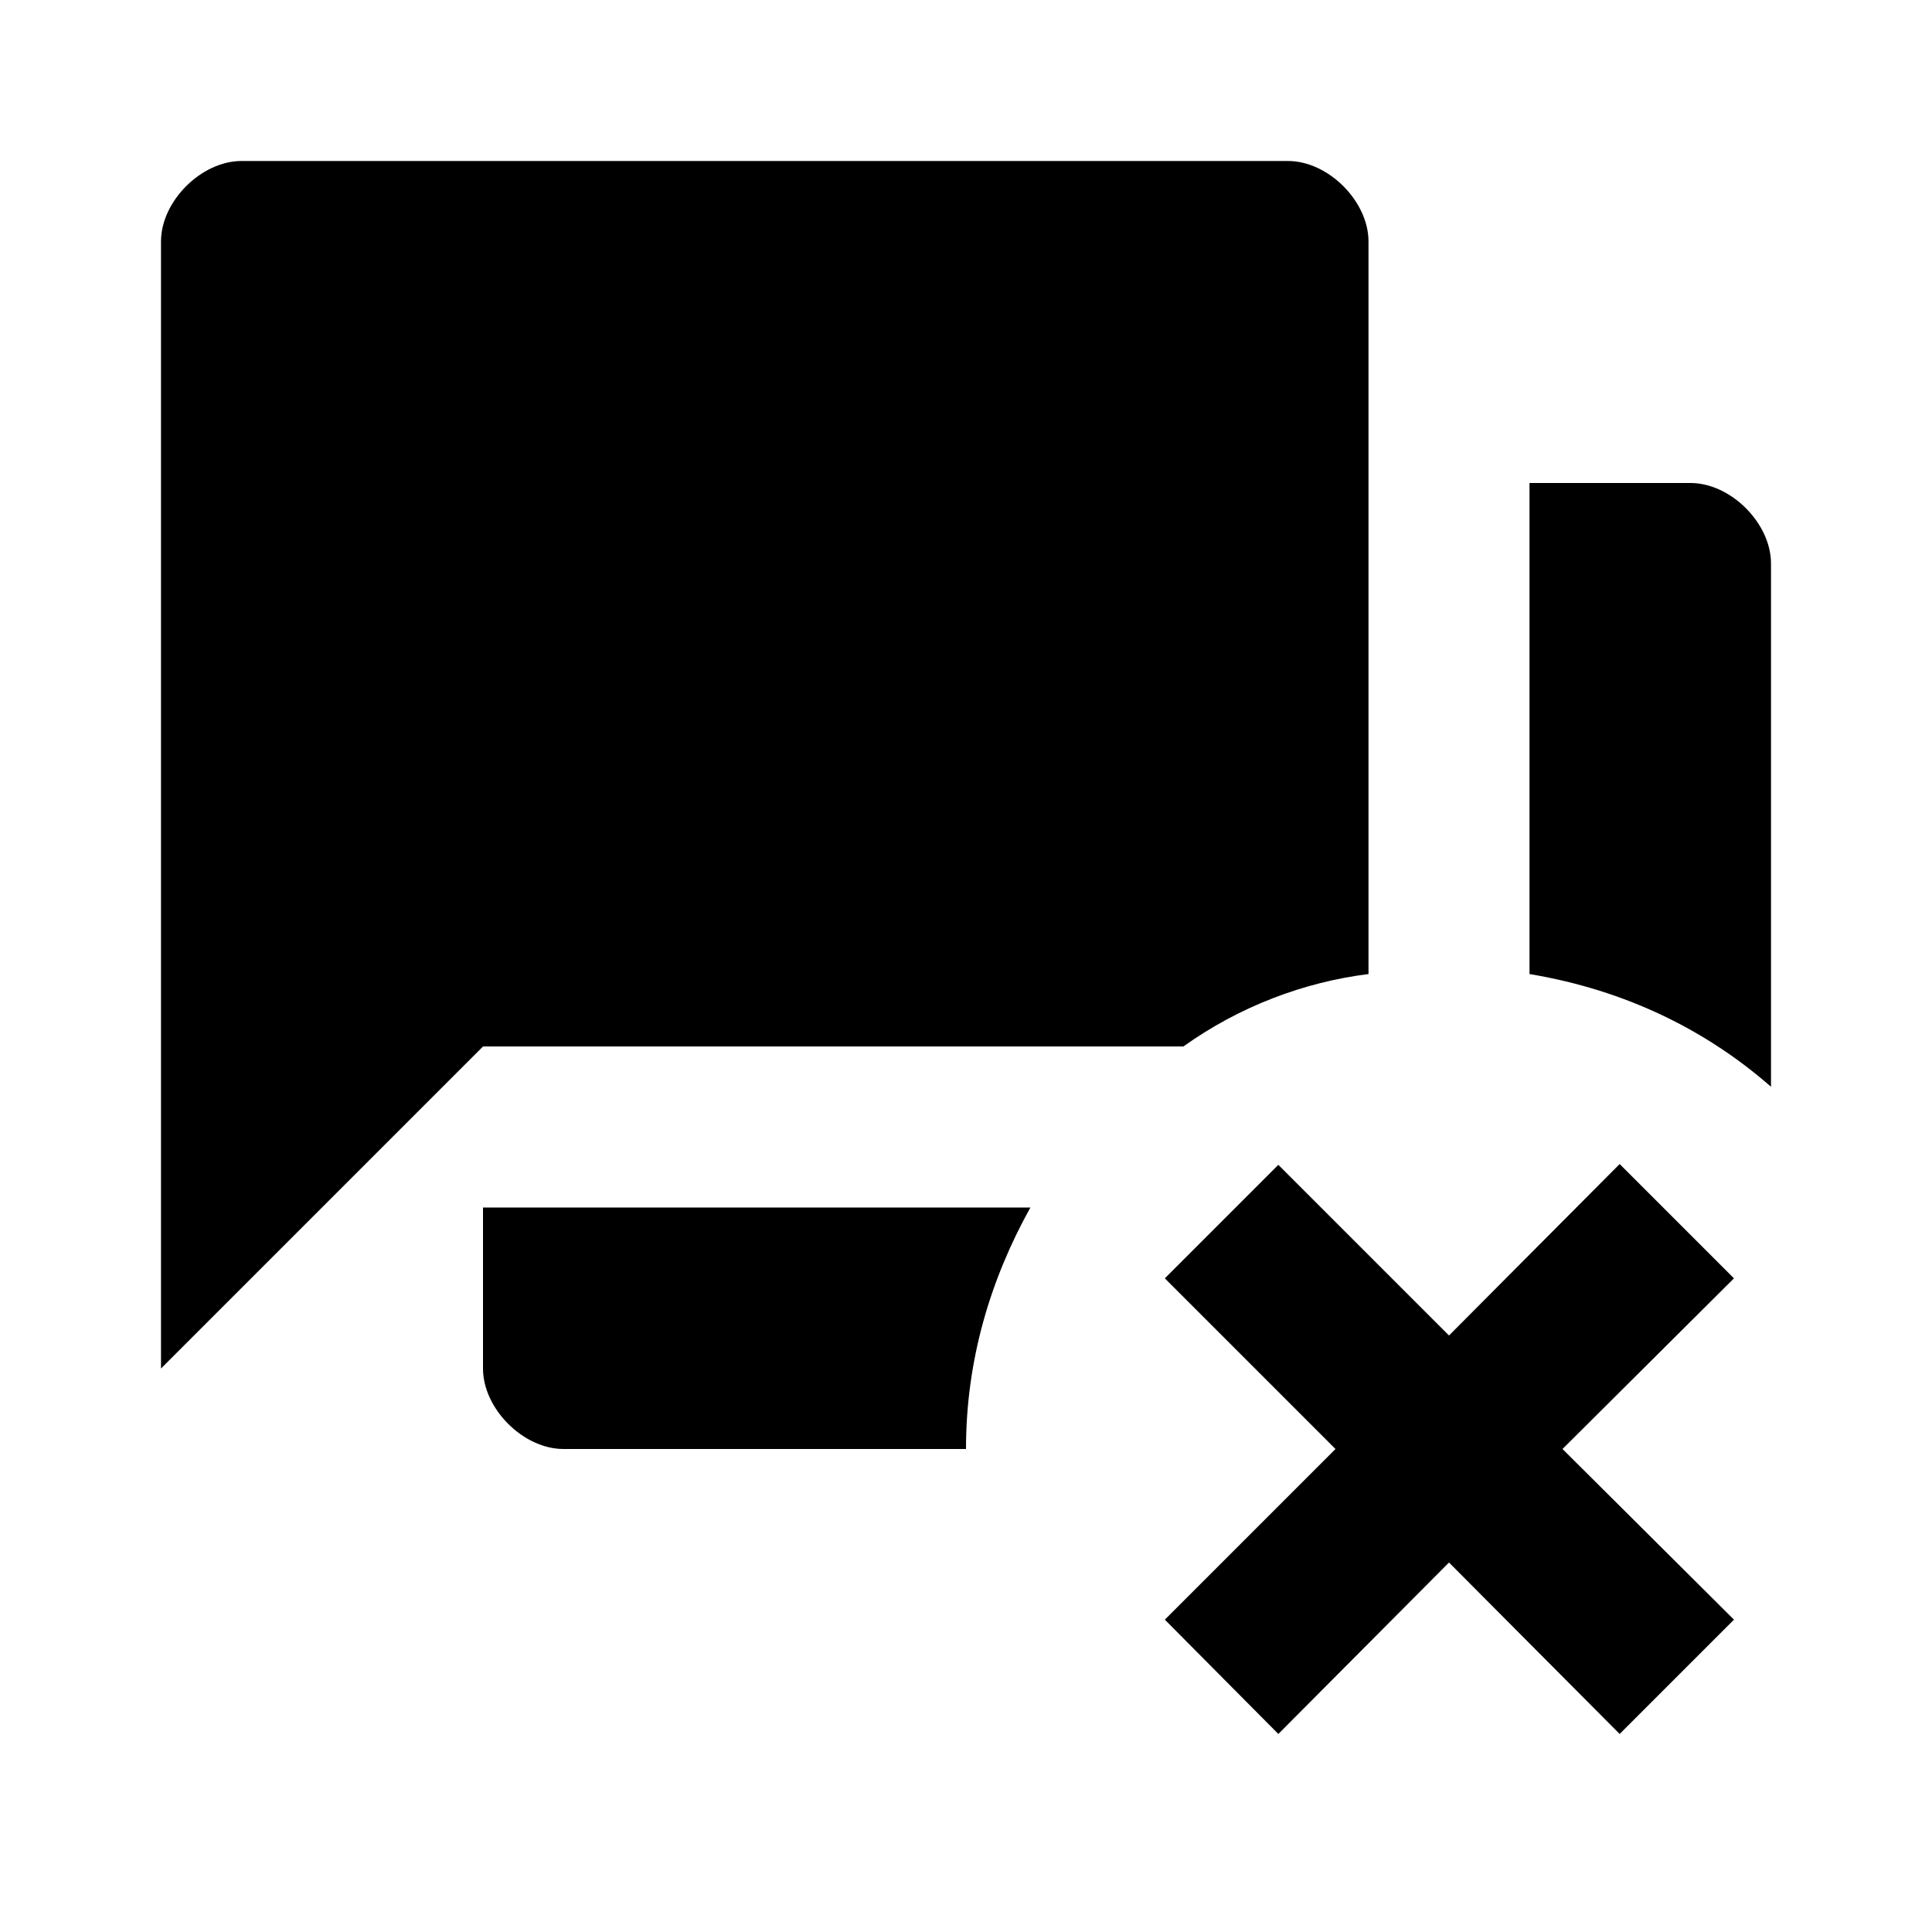 <svg xmlns="http://www.w3.org/2000/svg" viewBox="0 0 24 24"><path d="M21 6h-2v6.1c1.2.2 2.2.7 3 1.4V7c0-.5-.5-1-1-1M6 17c0 .5.5 1 1 1h5c0-1.1.3-2.1.8-3H6v2M16 2H3c-.5 0-1 .5-1 1v14l4-4h8.7c.7-.5 1.5-.8 2.3-.9V3c0-.5-.5-1-1-1m4.12 12.46 1.42 1.42L19.41 18l2.13 2.12-1.42 1.42L18 19.41l-2.12 2.13-1.41-1.42L16.59 18l-2.12-2.12 1.41-1.41L18 16.59l2.12-2.13Z"/></svg>
